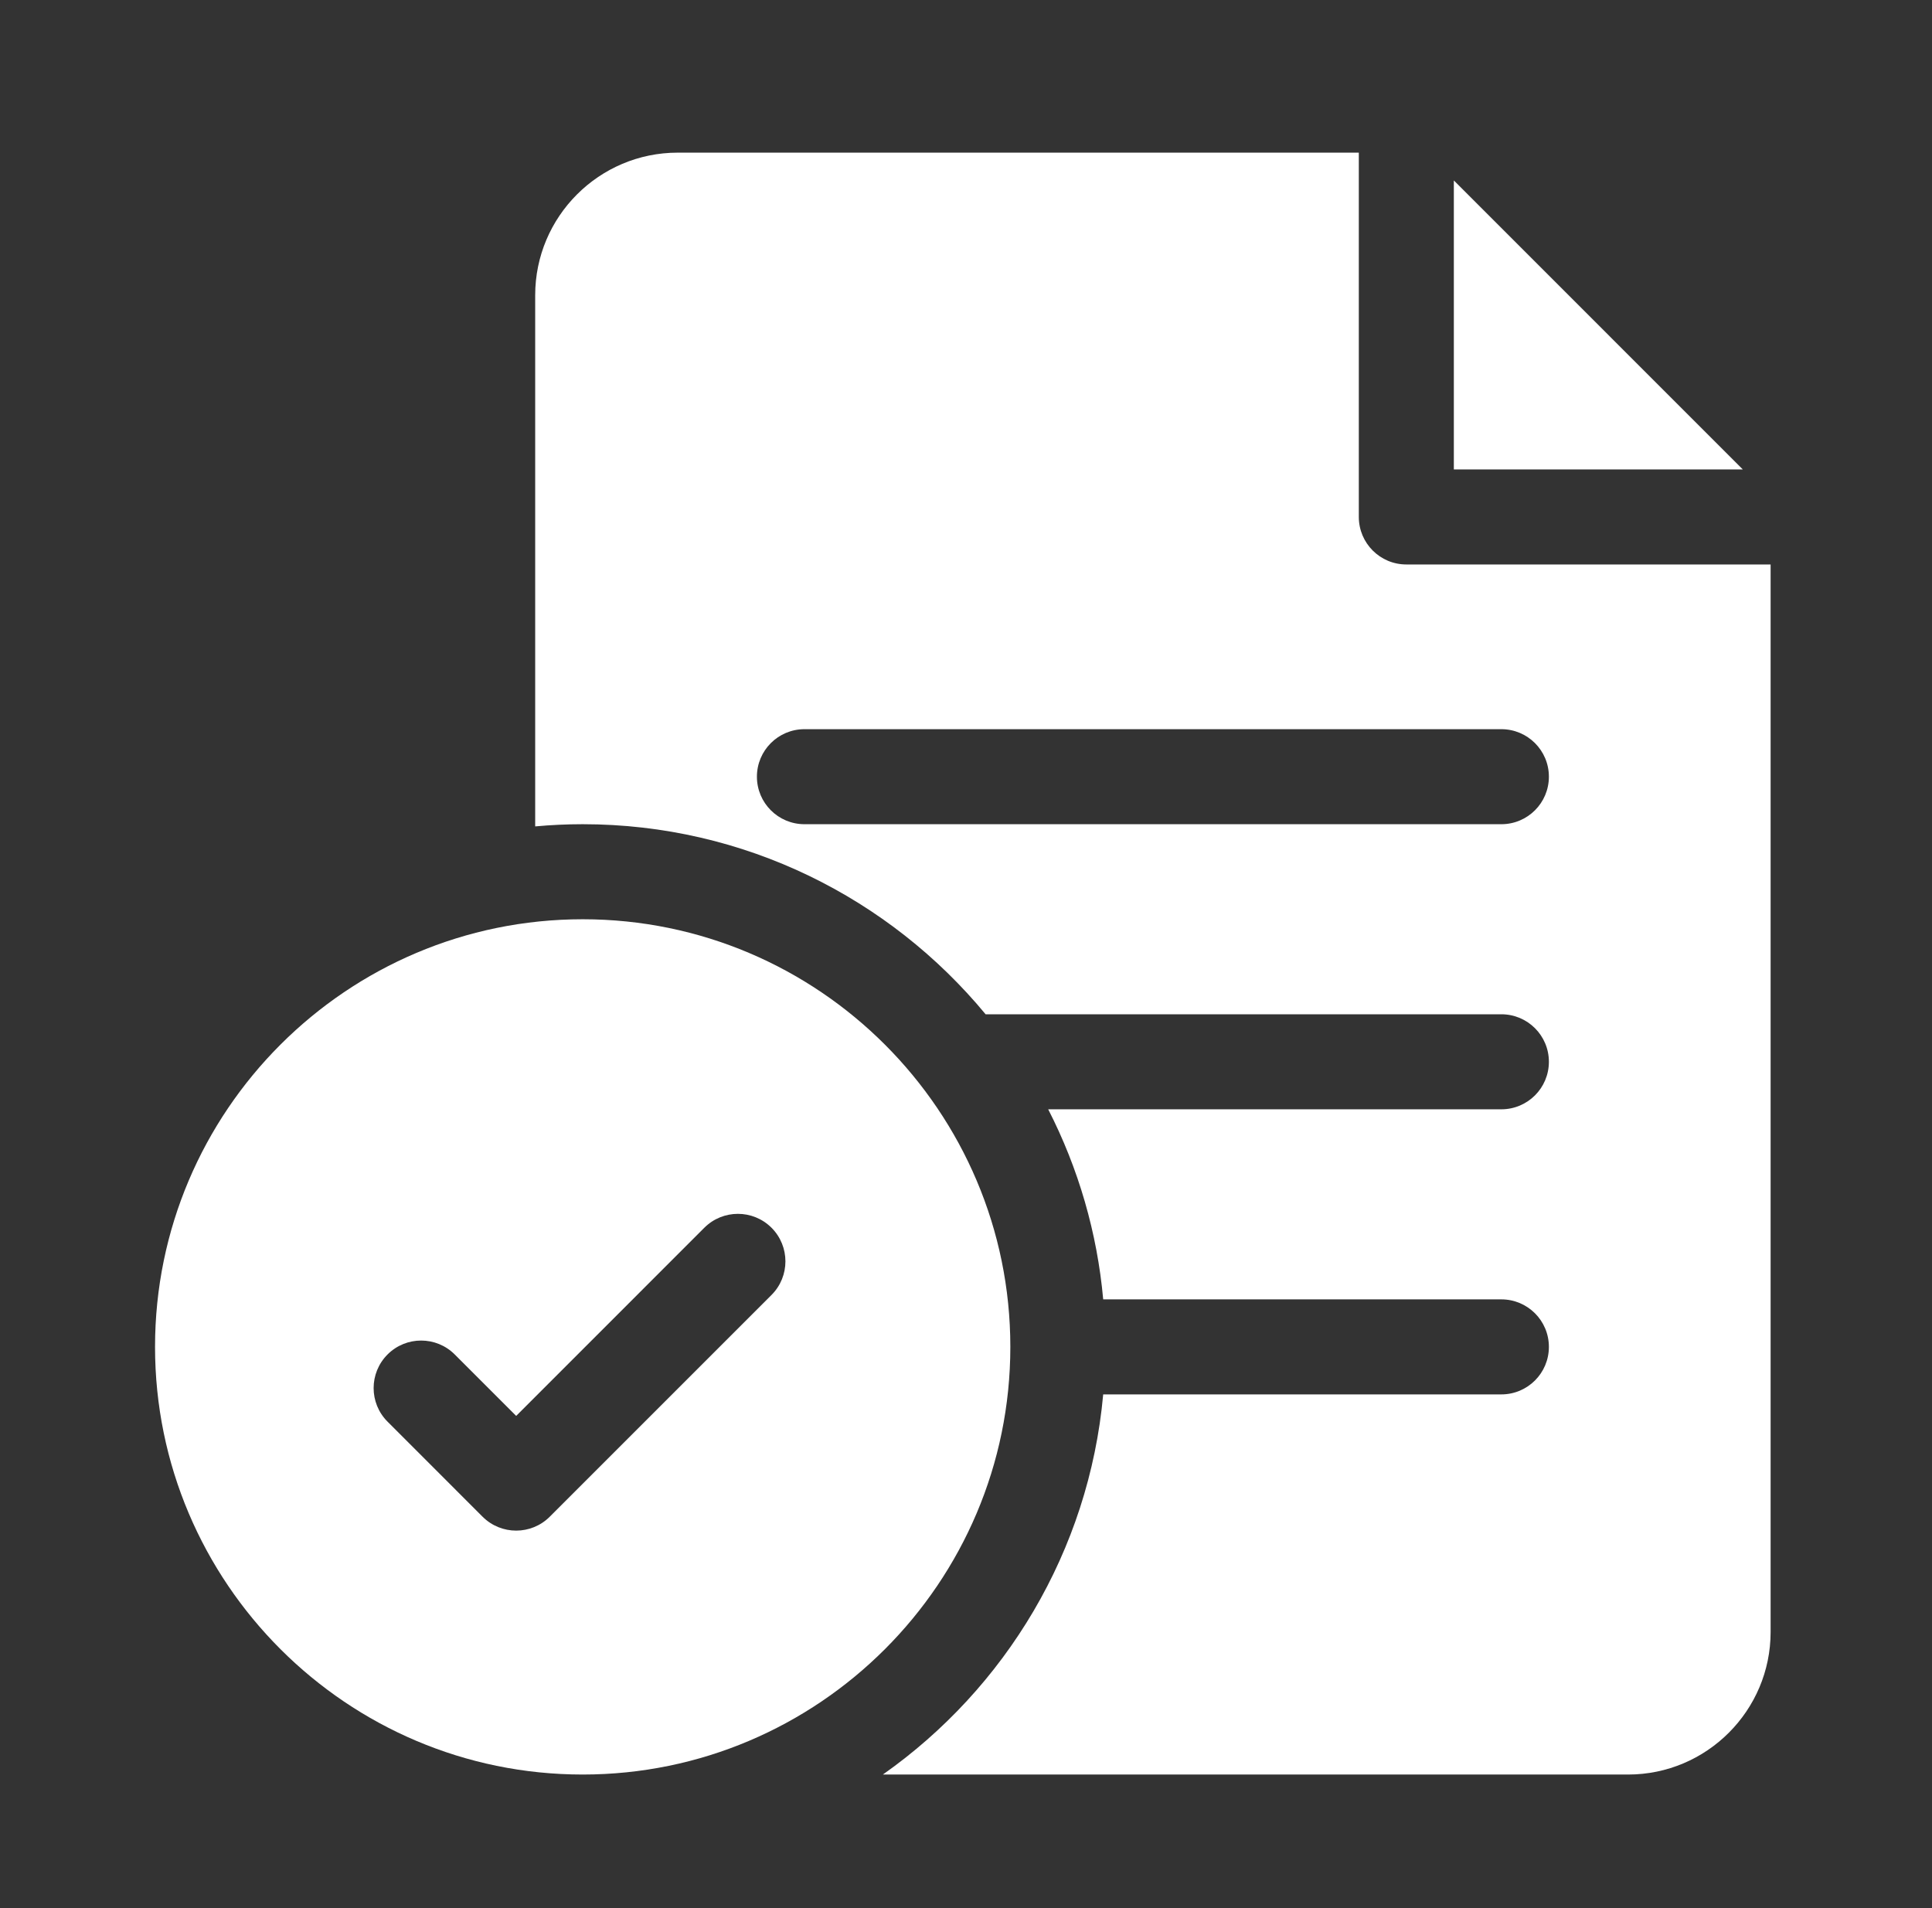<svg width="81" height="80" viewBox="0 0 81 80" fill="none" xmlns="http://www.w3.org/2000/svg">
<rect x="0" y="0" width="81" height="80" fill="#333333" stroke="none"/>
<path d="M24.43 38.541C14.543 38.541 6.5 46.584 6.5 56.47C6.5 66.357 14.543 74.4 24.43 74.4C34.316 74.4 42.359 66.357 42.359 56.47C42.359 46.584 34.316 38.541 24.43 38.541ZM32.346 54.293L23.049 63.59C22.66 63.979 22.151 64.173 21.641 64.173C21.131 64.173 20.621 63.979 20.232 63.59L16.248 59.605C15.47 58.828 15.47 57.566 16.248 56.788C17.026 56.01 18.287 56.01 19.065 56.788L21.641 59.364L29.529 51.475C30.307 50.698 31.568 50.698 32.346 51.475C33.124 52.254 33.124 53.515 32.346 54.293Z" fill="white"/>
<path d="M58.961 23.666C57.861 23.666 56.969 22.774 56.969 21.673V6.4H28.414C25.119 6.4 22.438 9.081 22.438 12.377V34.648C23.094 34.588 23.758 34.556 24.43 34.556C31.22 34.556 37.299 37.661 41.322 42.525H62.945C64.046 42.525 64.938 43.417 64.938 44.517C64.938 45.617 64.046 46.509 62.945 46.509H43.946C45.219 48.993 46.002 51.698 46.252 54.478H62.945C64.046 54.478 64.938 55.37 64.938 56.47C64.938 57.57 64.046 58.462 62.945 58.462H46.252C45.656 65.042 42.141 70.791 37.015 74.4H68.258C71.553 74.4 74.234 71.719 74.234 68.423V23.666H58.961ZM62.945 34.556H33.727C32.626 34.556 31.734 33.664 31.734 32.564C31.734 31.464 32.626 30.572 33.727 30.572H62.945C64.046 30.572 64.938 31.464 64.938 32.564C64.938 33.664 64.046 34.556 62.945 34.556Z" fill="white"/>
<path d="M60.953 7.566V19.681H73.067L60.953 7.566Z" fill="white"/>
</svg>
